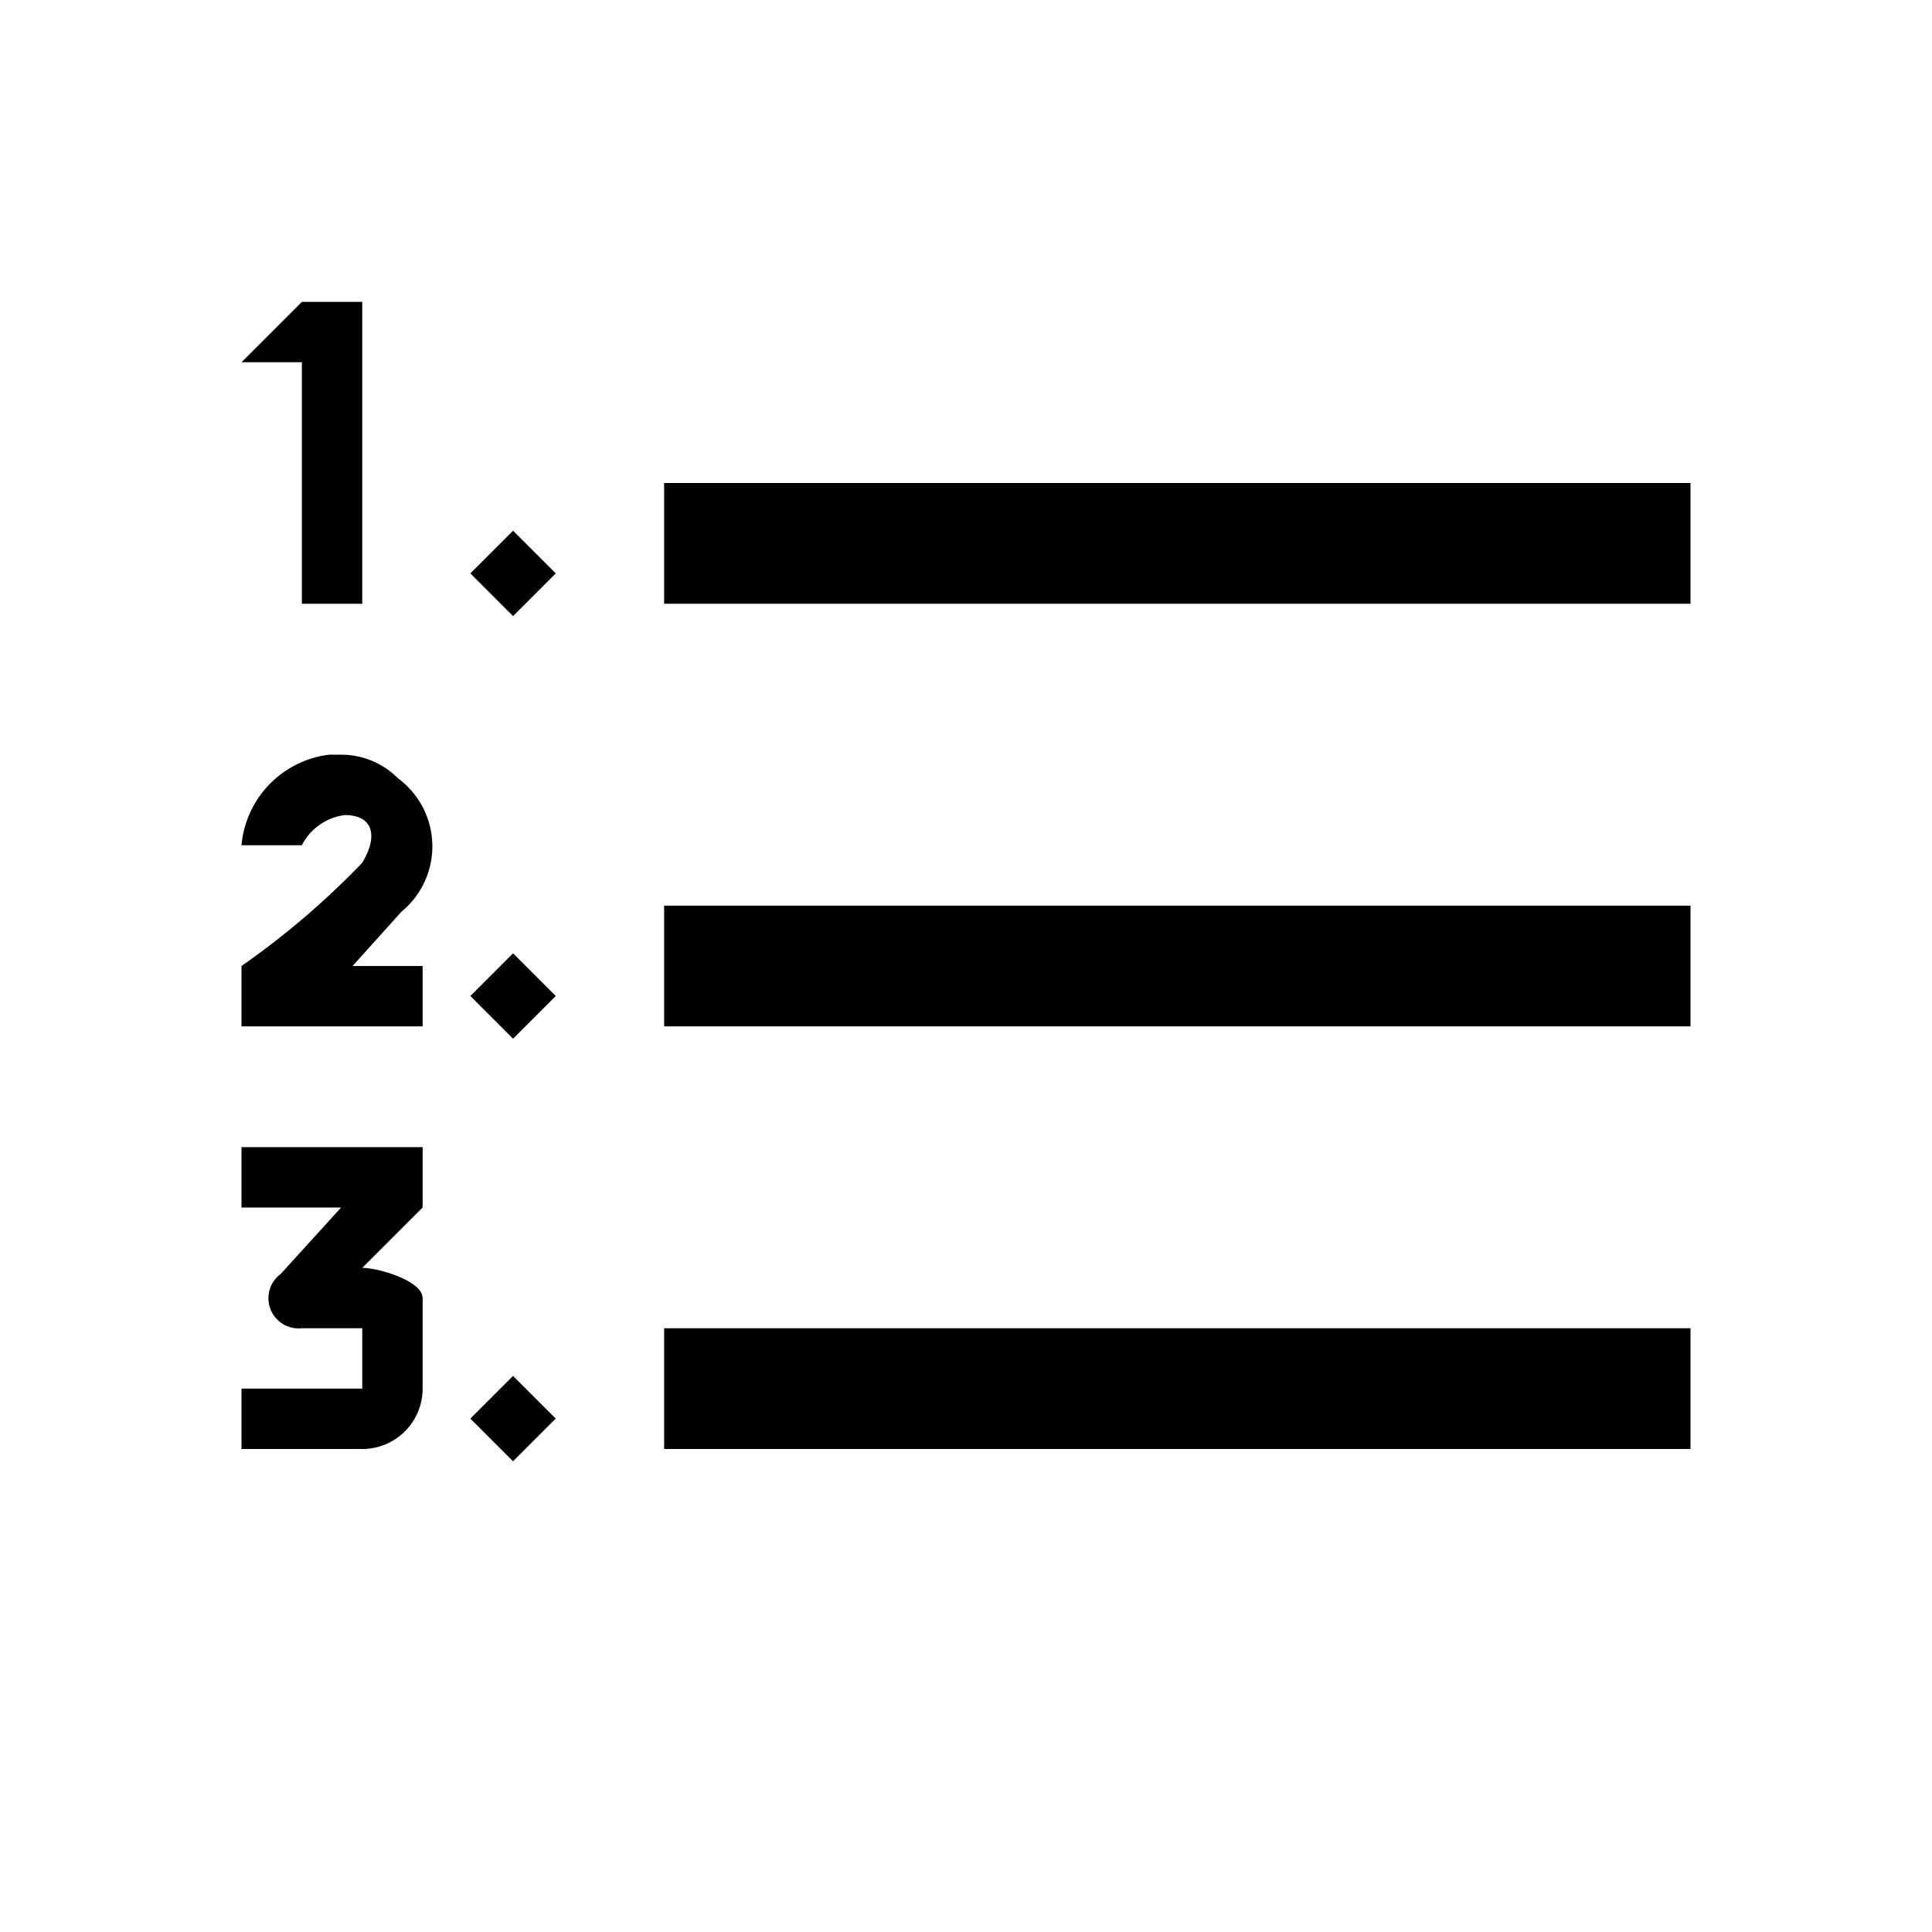 <svg xmlns="http://www.w3.org/2000/svg" viewBox="0 0 32 32">
  <title>32</title>
  <g id="numberedList">
    <rect id="line3" x="11" y="22" width="17" height="2"/>
    <rect id="line2" x="11" y="15" width="17" height="2"/>
    <rect id="line1" x="11" y="8" width="17" height="2"/>
    <rect id="dot3" x="8" y="23" width="1" height="1" transform="translate(-14.13 12.89) rotate(-45)"/>
    <rect id="dot2" x="8" y="16" width="1" height="1" transform="translate(-9.18 10.84) rotate(-45)"/>
    <rect id="dot1" x="8" y="9" width="1" height="1" transform="translate(-4.23 8.79) rotate(-45)"/>
    <path id="_3" data-name="3" d="M7,19H4v1H5.65l-1,1.1A.5.5,0,0,0,5,22H6v1H4v1H6a1,1,0,0,0,1-1V21.5c0-.28-.72-.5-1-.5l1-1Z"/>
    <path id="_2" data-name="2" d="M6.65,15.1a1.4,1.4,0,0,0-.06-2.21,1.32,1.32,0,0,0-.93-.39H5.45A1.66,1.66,0,0,0,4,14H4s1,0,1,0a.93.93,0,0,1,.71-.5c.45,0,.57.32.29.79A13.45,13.45,0,0,1,4,16v1H7V16H5.84Z"/>
    <polygon id="_1" data-name="1" points="4 6 5 5 6 5 6 10 5 10 5 6 4 6"/>
  </g>
</svg>

